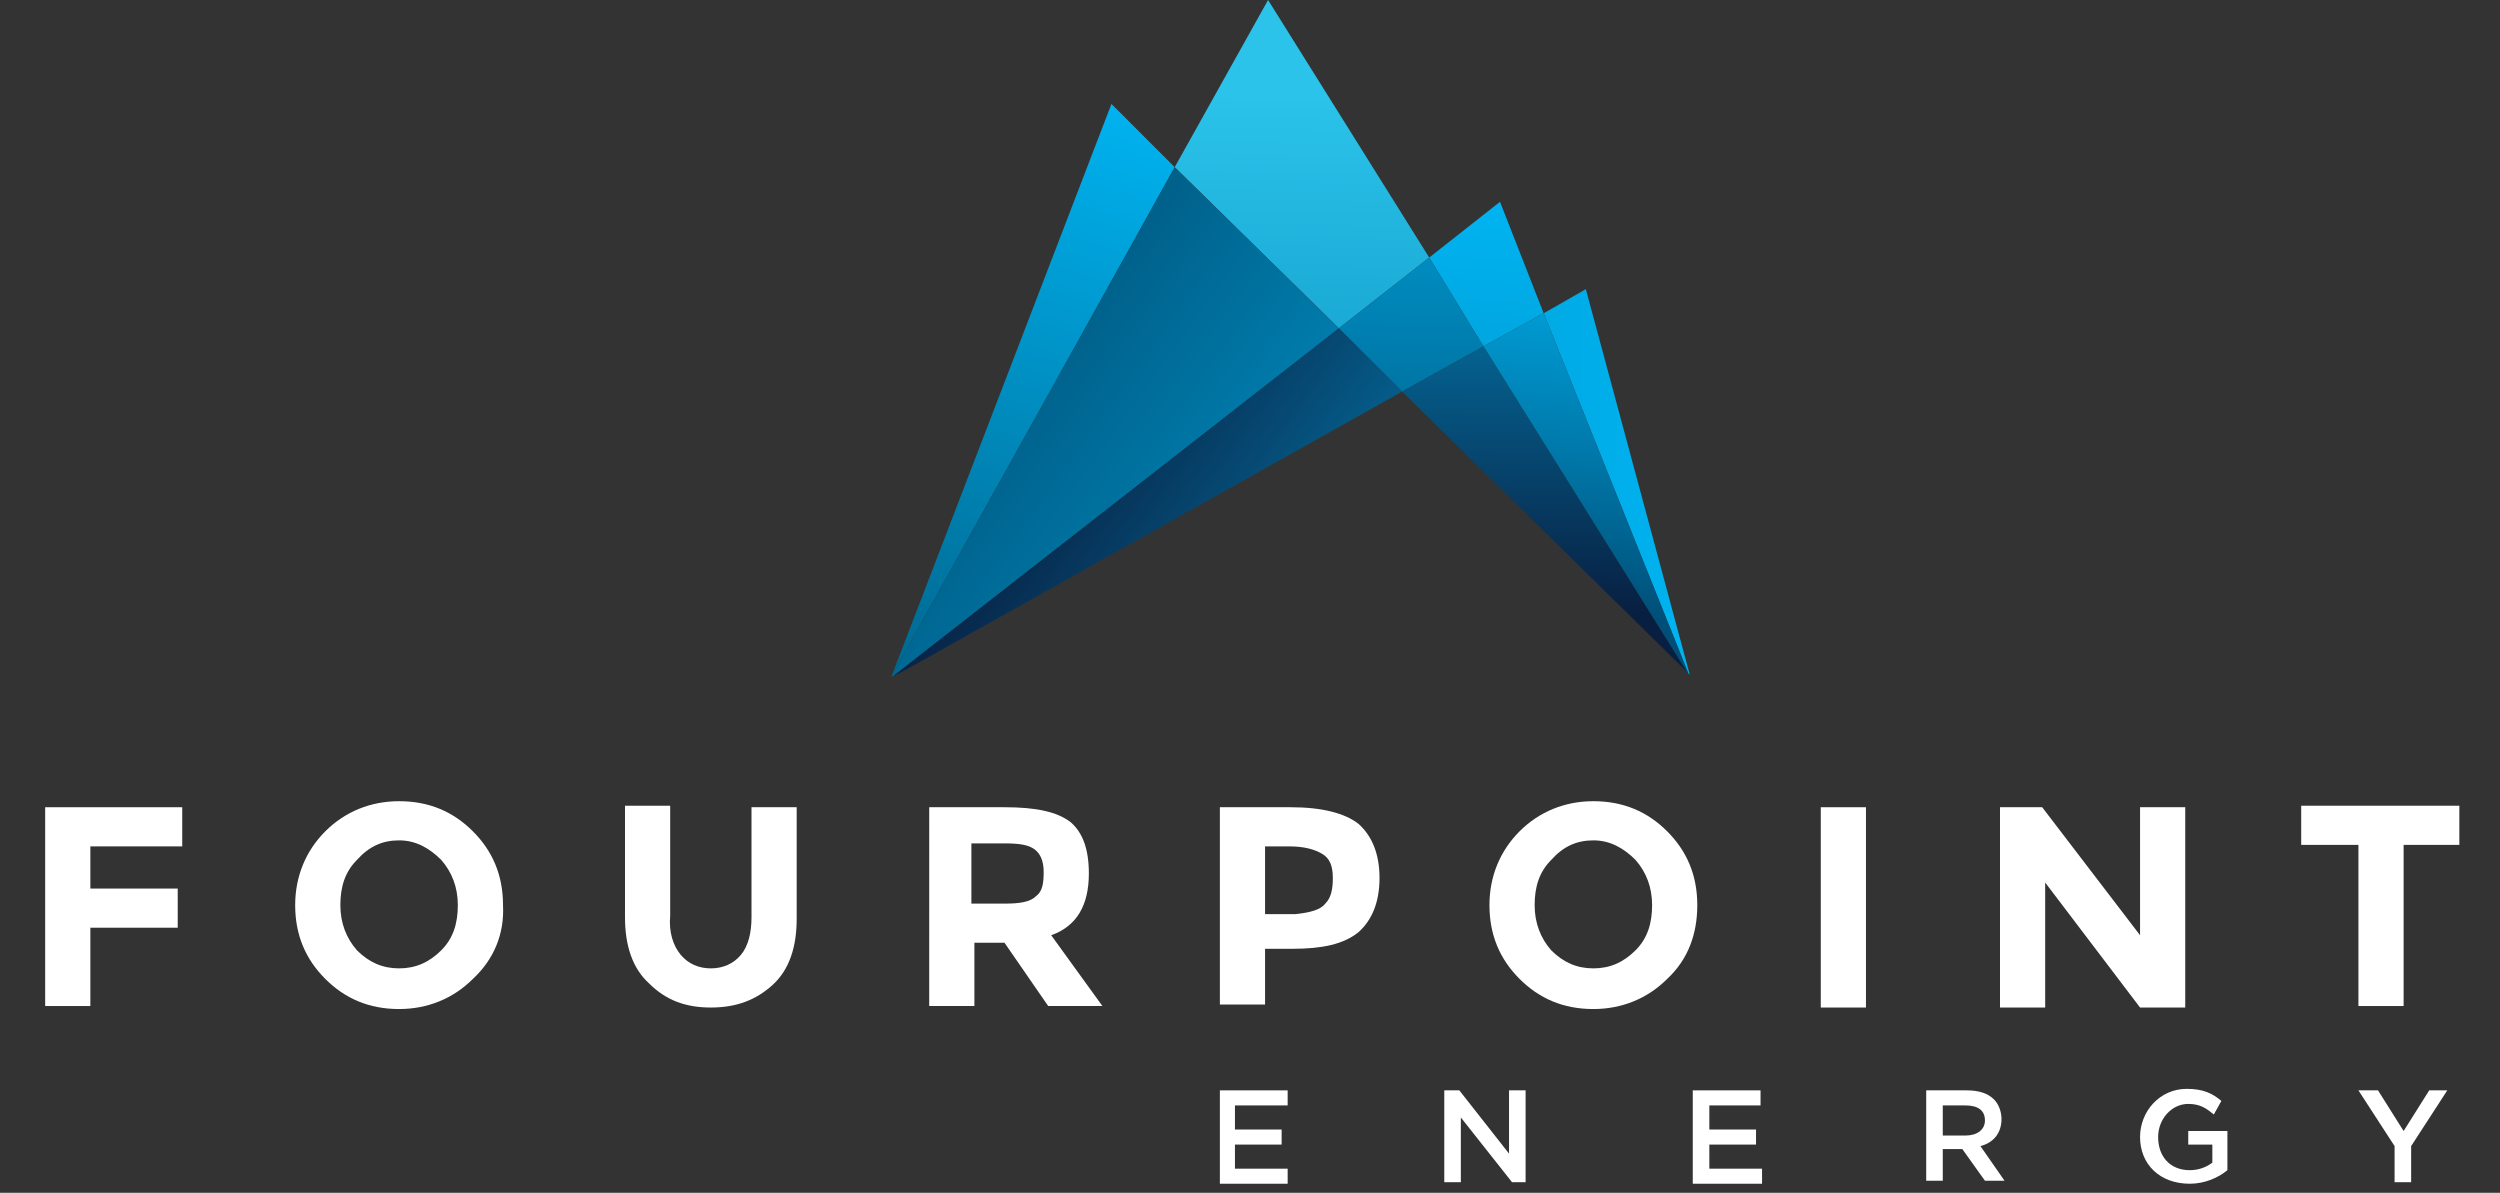 <?xml version="1.0" encoding="utf-8"?>
<!-- Generator: Adobe Illustrator 18.0.0, SVG Export Plug-In . SVG Version: 6.00 Build 0)  -->
<!DOCTYPE svg PUBLIC "-//W3C//DTD SVG 1.1//EN" "http://www.w3.org/Graphics/SVG/1.1/DTD/svg11.dtd">
<svg version="1.1" id="Outlines" xmlns="http://www.w3.org/2000/svg" xmlns:xlink="http://www.w3.org/1999/xlink" x="0px" y="0px"
	 viewBox="0 0 166 79.2" enable-background="new 0 0 166 79.2" xml:space="preserve">
<rect x="0" y="0" width="166" height="79.2" fill="#333333" stroke="none"/>
<g>
	
		<linearGradient id="SVGID_1_" gradientUnits="userSpaceOnUse" x1="60.096" y1="31.98" x2="113.093" y2="31.98" gradientTransform="matrix(-1 0 0 1 172.334 0)">
		<stop  offset="0" style="stop-color:#00B3F0"/>
		<stop  offset="1" style="stop-color:#0083B4"/>
	</linearGradient>
	<polygon fill="url(#SVGID_1_)" points="112.2,44.8 105.3,19.2 102.5,20.8 112.1,44.7 	"/>
	
		<linearGradient id="SVGID_2_" gradientUnits="userSpaceOnUse" x1="73.241" y1="14.181" x2="75.987" y2="46.858" gradientTransform="matrix(-1 0 0 1 172.334 0)">
		<stop  offset="0" style="stop-color:#00B3F0"/>
		<stop  offset="1" style="stop-color:#0083B4"/>
	</linearGradient>
	<polygon fill="url(#SVGID_2_)" points="102.5,20.8 99.6,13.4 94.9,17.1 98.5,23 	"/>
	
		<linearGradient id="SVGID_3_" gradientUnits="userSpaceOnUse" x1="65.392" y1="14.841" x2="67.57" y2="40.748" gradientTransform="matrix(-1 0 0 1 172.334 0)">
		<stop  offset="0" style="stop-color:#00B3F0"/>
		<stop  offset="1" style="stop-color:#004F78"/>
	</linearGradient>
	<polygon fill="url(#SVGID_3_)" points="112,44.6 112.1,44.7 102.5,20.8 98.5,23 	"/>
	
		<linearGradient id="SVGID_4_" gradientUnits="userSpaceOnUse" x1="85.636" y1="1.527" x2="86.459" y2="45.188" gradientTransform="matrix(-1 0 0 1 172.334 0)">
		<stop  offset="0.11" style="stop-color:#2BC3EA"/>
		<stop  offset="1" style="stop-color:#0083B4"/>
	</linearGradient>
	<polygon fill="url(#SVGID_4_)" points="94.9,17.1 84.2,0 78,11.1 88.9,21.8 	"/>
	
		<linearGradient id="SVGID_5_" gradientUnits="userSpaceOnUse" x1="78.239" y1="1.666" x2="78.883" y2="35.802" gradientTransform="matrix(-1 0 0 1 172.334 0)">
		<stop  offset="0" style="stop-color:#00B3F0"/>
		<stop  offset="1" style="stop-color:#005D86"/>
	</linearGradient>
	<polygon fill="url(#SVGID_5_)" points="93.1,26 98.5,23 94.9,17.1 88.9,21.8 	"/>
	
		<linearGradient id="SVGID_6_" gradientUnits="userSpaceOnUse" x1="69.134" y1="1.839" x2="69.919" y2="43.415" gradientTransform="matrix(-1 0 0 1 172.334 0)">
		<stop  offset="0" style="stop-color:#00B3F0"/>
		<stop  offset="0.934" style="stop-color:#081F41"/>
	</linearGradient>
	<polyline fill="url(#SVGID_6_)" points="93.1,26 98.5,23 112,44.6 93.1,26 	"/>
	<linearGradient id="SVGID_7_" gradientUnits="userSpaceOnUse" x1="75.611" y1="7.118" x2="62.811" y2="45.519">
		<stop  offset="0" style="stop-color:#00B3F0"/>
		<stop  offset="1" style="stop-color:#006992"/>
	</linearGradient>
	<polygon fill="url(#SVGID_7_)" points="78,11.1 73.8,6.9 59.2,44.9 59.2,44.9 	"/>
	
		<linearGradient id="SVGID_8_" gradientUnits="userSpaceOnUse" x1="68.391" y1="53.337" x2="113.141" y2="21.216" gradientTransform="matrix(-1 0 0 1 172.334 0)">
		<stop  offset="0" style="stop-color:#00B3F0"/>
		<stop  offset="0.861" style="stop-color:#005D86"/>
	</linearGradient>
	<polygon fill="url(#SVGID_8_)" points="59.3,44.9 88.9,21.8 78,11.1 59.2,44.9 	"/>
	
		<linearGradient id="SVGID_9_" gradientUnits="userSpaceOnUse" x1="69.082" y1="54.302" x2="103.473" y2="29.617" gradientTransform="matrix(-1 0 0 1 172.334 0)">
		<stop  offset="0" style="stop-color:#00B3F0"/>
		<stop  offset="1" style="stop-color:#081F41"/>
	</linearGradient>
	<polygon fill="url(#SVGID_9_)" points="93.1,26 88.9,21.8 59.3,44.9 60.1,44.5 	"/>
</g>
<g>
	<path fill="#FFFFFF" d="M12.1,53.6v2.6H6V59h5.8v2.6H6v5.2H3V53.6H12.1z"/>
	<path fill="#FFFFFF" d="M31.4,65c-1.3,1.3-3,2-4.9,2c-2,0-3.6-0.7-4.9-2c-1.3-1.3-2-2.9-2-4.9c0-1.9,0.7-3.6,2-4.9
		c1.3-1.3,3-2,4.9-2c2,0,3.6,0.7,4.9,2c1.3,1.3,2,2.9,2,4.9C33.5,62,32.8,63.7,31.4,65z M30.4,60.1c0-1.2-0.4-2.2-1.1-3
		c-0.8-0.8-1.7-1.3-2.8-1.3c-1.1,0-2,0.4-2.8,1.3c-0.8,0.8-1.1,1.8-1.1,3c0,1.2,0.4,2.2,1.1,3c0.8,0.8,1.7,1.2,2.8,1.2
		c1.1,0,2-0.4,2.8-1.2C30.1,62.3,30.4,61.3,30.4,60.1z"/>
	<path fill="#FFFFFF" d="M45.2,63.4c0.5,0.6,1.2,0.9,2,0.9c0.8,0,1.5-0.3,2-0.9c0.5-0.6,0.7-1.5,0.7-2.5v-7.3h3V61
		c0,1.9-0.5,3.4-1.6,4.4c-1.1,1-2.4,1.5-4.1,1.5c-1.7,0-3-0.5-4.1-1.6c-1.1-1-1.6-2.5-1.6-4.4v-7.4h3v7.3
		C44.4,61.9,44.7,62.8,45.2,63.4z"/>
	<path fill="#FFFFFF" d="M72.3,58c0,2.1-0.8,3.5-2.5,4.1l3.4,4.7h-3.6l-2.9-4.2h-2v4.2h-3V53.6h5c2.1,0,3.5,0.3,4.4,1
		C71.9,55.3,72.3,56.4,72.3,58z M68.8,59.5c0.4-0.3,0.5-0.8,0.5-1.6c0-0.7-0.2-1.2-0.6-1.5c-0.4-0.3-1-0.4-2-0.4h-2.2V60h2.2
		C67.7,60,68.4,59.9,68.8,59.5z"/>
	<path fill="#FFFFFF" d="M90.2,54.7c0.9,0.8,1.4,2,1.4,3.6c0,1.6-0.5,2.8-1.4,3.6c-1,0.8-2.4,1.1-4.4,1.1H84v3.7h-3V53.6h4.7
		C87.8,53.6,89.3,54,90.2,54.7z M88,60c0.4-0.4,0.5-1,0.5-1.7c0-0.8-0.2-1.3-0.7-1.6c-0.5-0.3-1.2-0.5-2.2-0.5H84v4.5h2
		C87,60.6,87.7,60.4,88,60z"/>
	<path fill="#FFFFFF" d="M110.7,65c-1.3,1.3-3,2-4.9,2c-2,0-3.6-0.7-4.9-2c-1.3-1.3-2-2.9-2-4.9c0-1.9,0.7-3.6,2-4.9
		c1.3-1.3,3-2,4.9-2c2,0,3.6,0.7,4.9,2c1.3,1.3,2,2.9,2,4.9C112.7,62,112.1,63.7,110.7,65z M109.7,60.1c0-1.2-0.4-2.2-1.1-3
		c-0.8-0.8-1.7-1.3-2.8-1.3s-2,0.4-2.8,1.3c-0.8,0.8-1.1,1.8-1.1,3c0,1.2,0.4,2.2,1.1,3c0.8,0.8,1.7,1.2,2.8,1.2s2-0.4,2.8-1.2
		C109.4,62.3,109.7,61.3,109.7,60.1z"/>
	<path fill="#FFFFFF" d="M120.9,53.6h3v13.3h-3V53.6z"/>
	<path fill="#FFFFFF" d="M142.1,53.6h3v13.3h-3l-6.3-8.3v8.3h-3V53.6h2.8l6.5,8.5V53.6z"/>
	<path fill="#FFFFFF" d="M159.6,56.1v10.7h-3V56.1h-3.8v-2.6h10.5v2.6H159.6z"/>
</g>
<g>
	<path fill="#FFFFFF" d="M81,72.4h4.5v1H82V75h3.1v1H82v1.6h3.5v1H81V72.4z"/>
	<path fill="#FFFFFF" d="M95.9,72.4h1l3.3,4.2v-4.2h1.1v6.1h-0.9L97,74.2v4.3h-1.1V72.4z"/>
	<path fill="#FFFFFF" d="M112.4,72.4h4.5v1h-3.4V75h3.1v1h-3.1v1.6h3.5v1h-4.6V72.4z"/>
	<path fill="#FFFFFF" d="M127.9,72.4h2.7c0.8,0,1.4,0.2,1.8,0.6c0.3,0.3,0.5,0.8,0.5,1.3v0c0,1-0.6,1.6-1.4,1.8l1.6,2.3h-1.3
		l-1.5-2.1H129v2.1h-1.1V72.4z M130.5,75.4c0.8,0,1.3-0.4,1.3-1v0c0-0.7-0.5-1-1.3-1H129v2H130.5z"/>
	<path fill="#FFFFFF" d="M142.1,75.5L142.1,75.5c0-1.7,1.3-3.2,3.1-3.2c1.1,0,1.7,0.3,2.3,0.8L147,74c-0.5-0.4-0.9-0.7-1.7-0.7
		c-1.1,0-2,1-2,2.2v0c0,1.3,0.8,2.2,2.1,2.2c0.6,0,1.1-0.2,1.5-0.5V76h-1.6v-0.9h2.6v2.6c-0.6,0.5-1.5,0.9-2.5,0.9
		C143.4,78.6,142.1,77.3,142.1,75.5z"/>
	<path fill="#FFFFFF" d="M159,76.1l-2.4-3.7h1.3l1.7,2.7l1.7-2.7h1.2l-2.4,3.7v2.4H159V76.1z"/>
</g>
<linearGradient id="SVGID_10_" gradientUnits="userSpaceOnUse" x1="93.123" y1="26.015" x2="93.123" y2="26.015">
	<stop  offset="0" style="stop-color:#00B3F0"/>
	<stop  offset="0.934" style="stop-color:#081F41"/>
</linearGradient>
<path fill="url(#SVGID_10_)" d="M93.1,26"/>
</svg>
